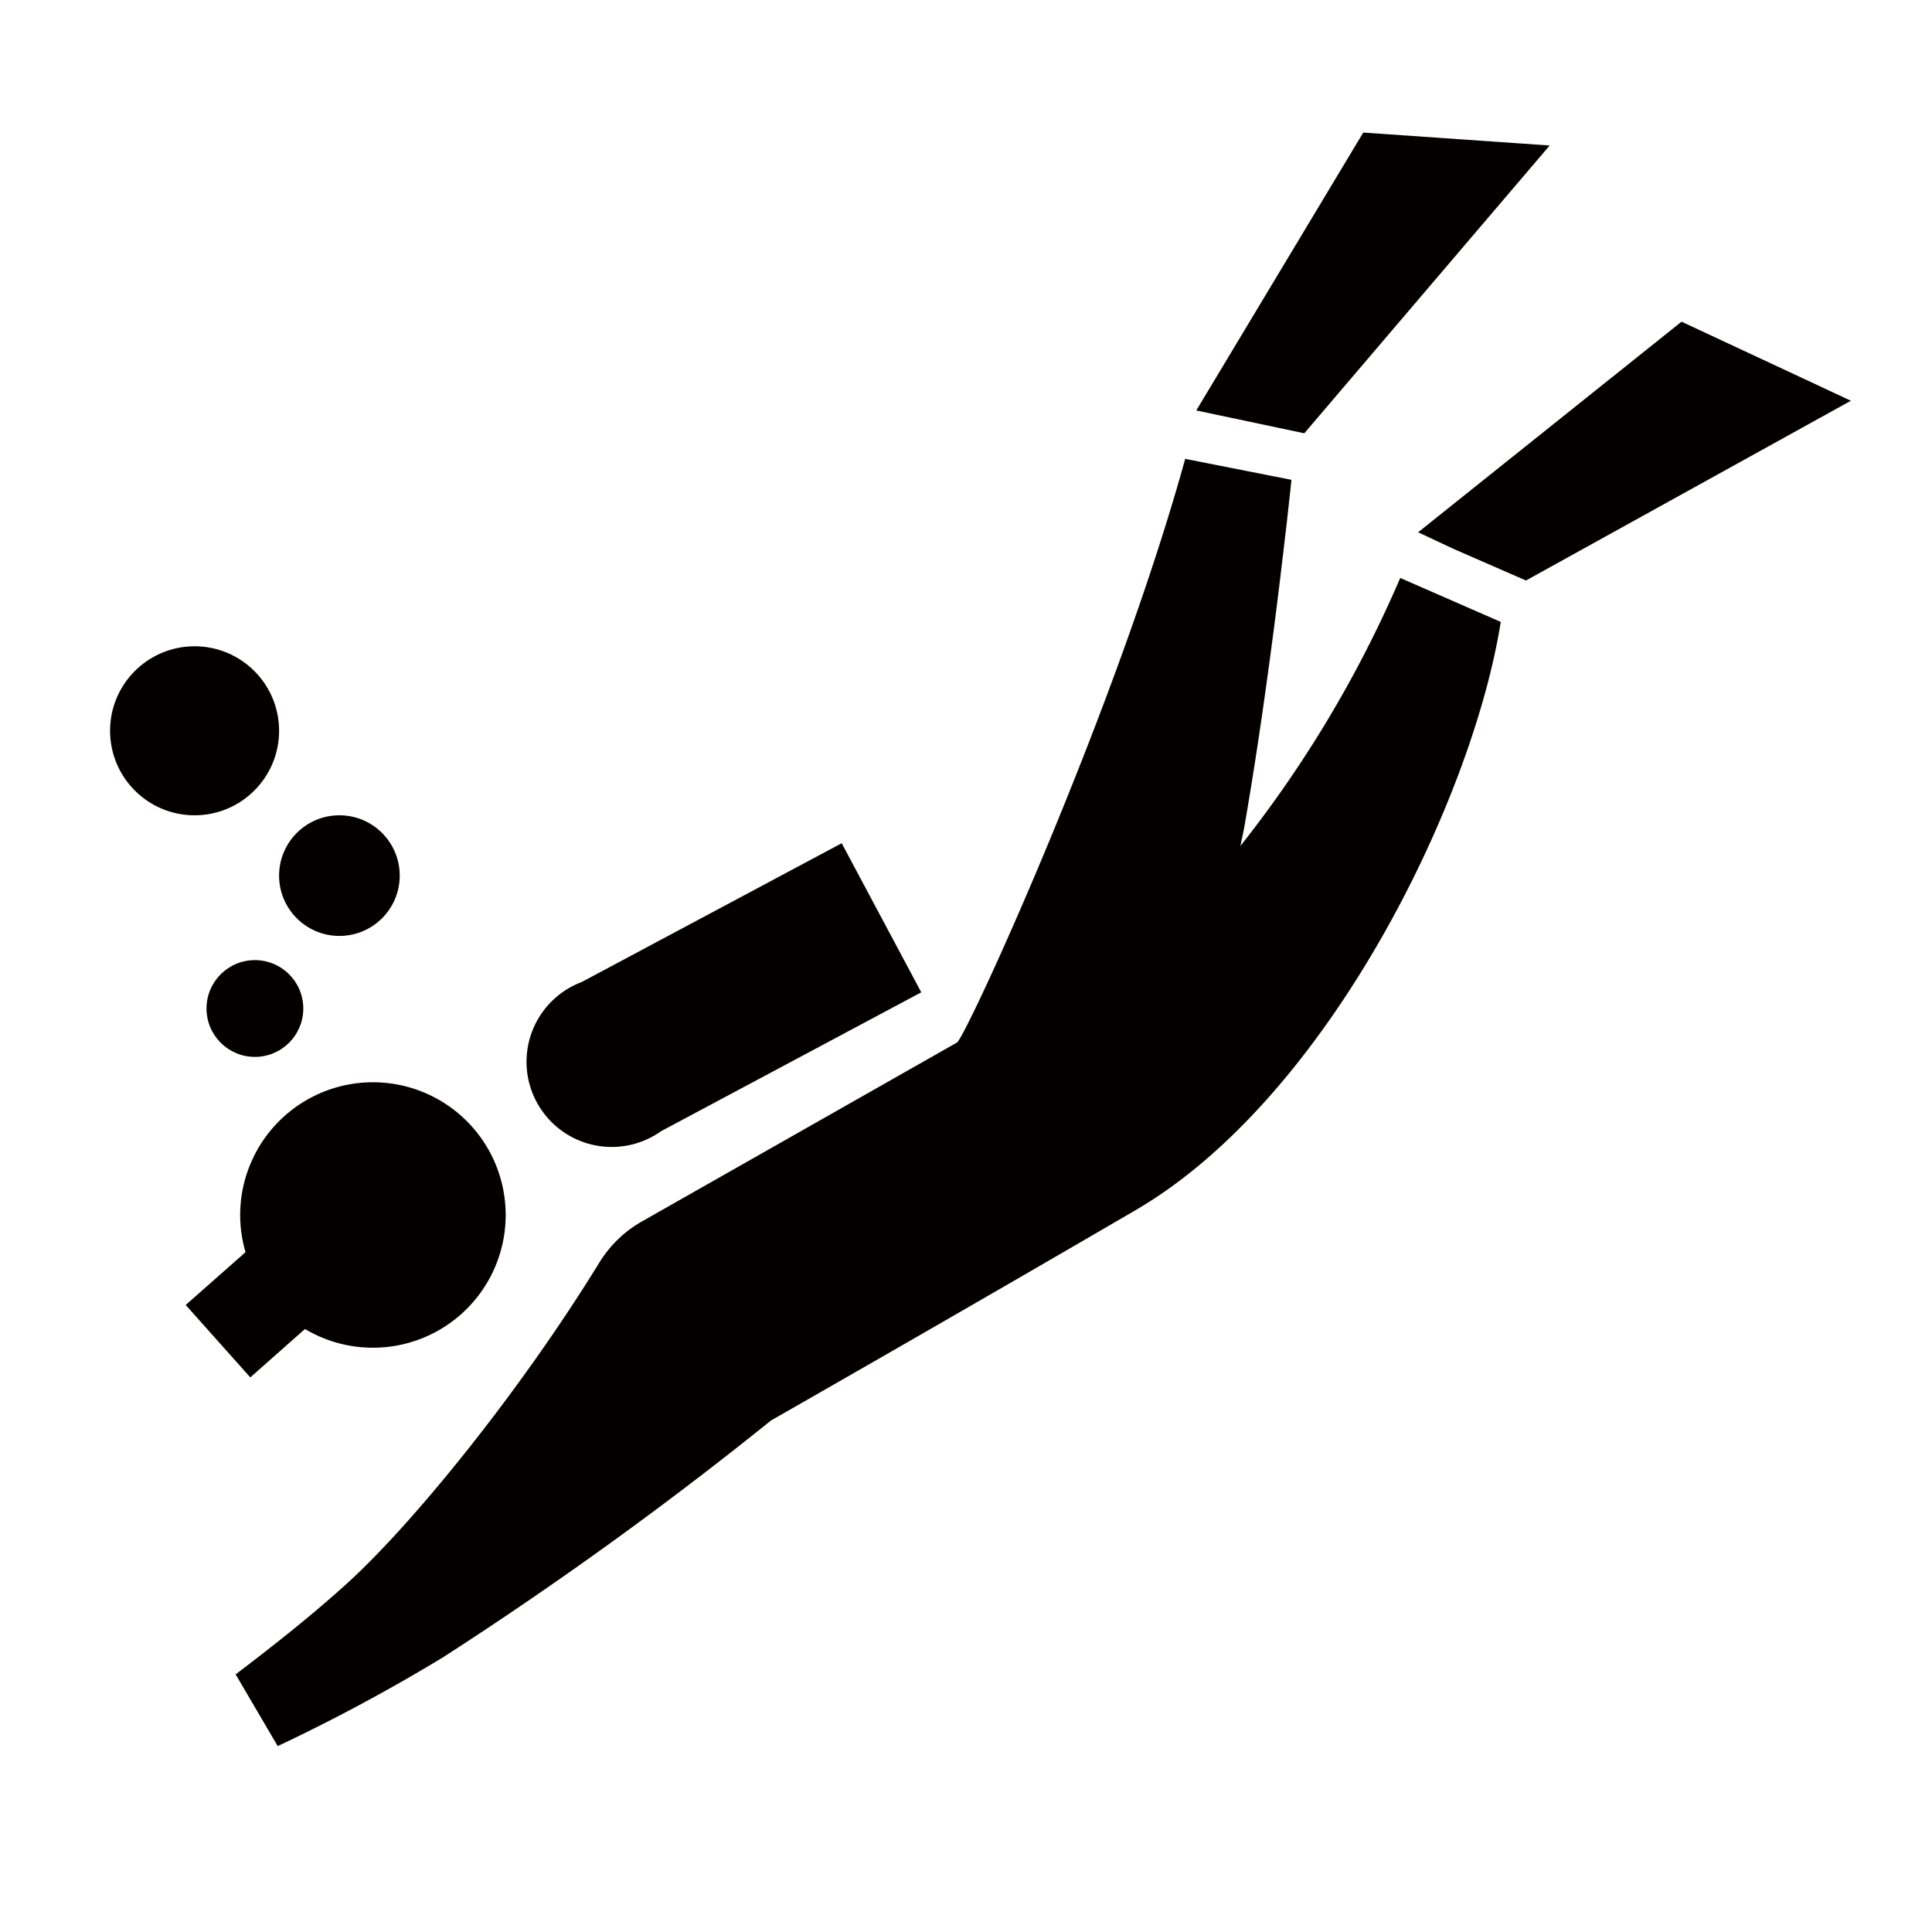 <svg xmlns="http://www.w3.org/2000/svg" viewBox="0 0 113.39 113.39"><defs><style>.cls-1{fill:none;}.cls-2{fill:#040000;}</style></defs><title>アセット 324</title><g id="レイヤー_2" data-name="レイヤー 2"><g id="waku"><rect class="cls-1" width="113.39" height="113.39"/></g><g id="編集モード"><polygon class="cls-2" points="90.95 8.54 80.01 7.78 70.21 24.09 76.55 25.43 90.95 8.54"/><polygon class="cls-2" points="98.69 18.88 83.23 31.24 85.32 32.22 89.56 34.07 108.63 23.52 98.69 18.88"/><circle class="cls-2" cx="14.96" cy="59.19" r="2.84"/><circle class="cls-2" cx="19.92" cy="51.39" r="3.54"/><circle class="cls-2" cx="11.42" cy="42.89" r="4.96"/><path class="cls-2" d="M17.9,78a7.79,7.79,0,1,0-3.11-9.9,7.76,7.76,0,0,0-.38,5.39L10.9,76.59l3.79,4.25Z"/><path class="cls-2" d="M72.8,49.65c.08-.39.17-.78.24-1.17.59-3.42,1.09-6.8,1.54-10.18q.34-2.53.64-5.07l.3-2.53.27-2.47v-.07l-6.23-1.23c-4.09,14.82-12.89,34-13.4,34.26L37.67,71.69A6.92,6.92,0,0,0,35.24,74h0l-.07.11c-4.65,7.57-11.06,15.49-15,19-2,1.8-4.17,3.51-6.34,5.16l2.47,4.21A106,106,0,0,0,26,97.27,225.72,225.72,0,0,0,45.25,83.37S56.41,77,66.69,71c11.24-6.58,19.73-24,21.39-34.5l-5.9-2.58A69.36,69.36,0,0,1,72.8,49.65Z"/><path class="cls-2" d="M34.13,57.64a5,5,0,1,0,4.67,8.75l15.27-8.15L49.4,49.49Z"/></g></g></svg>